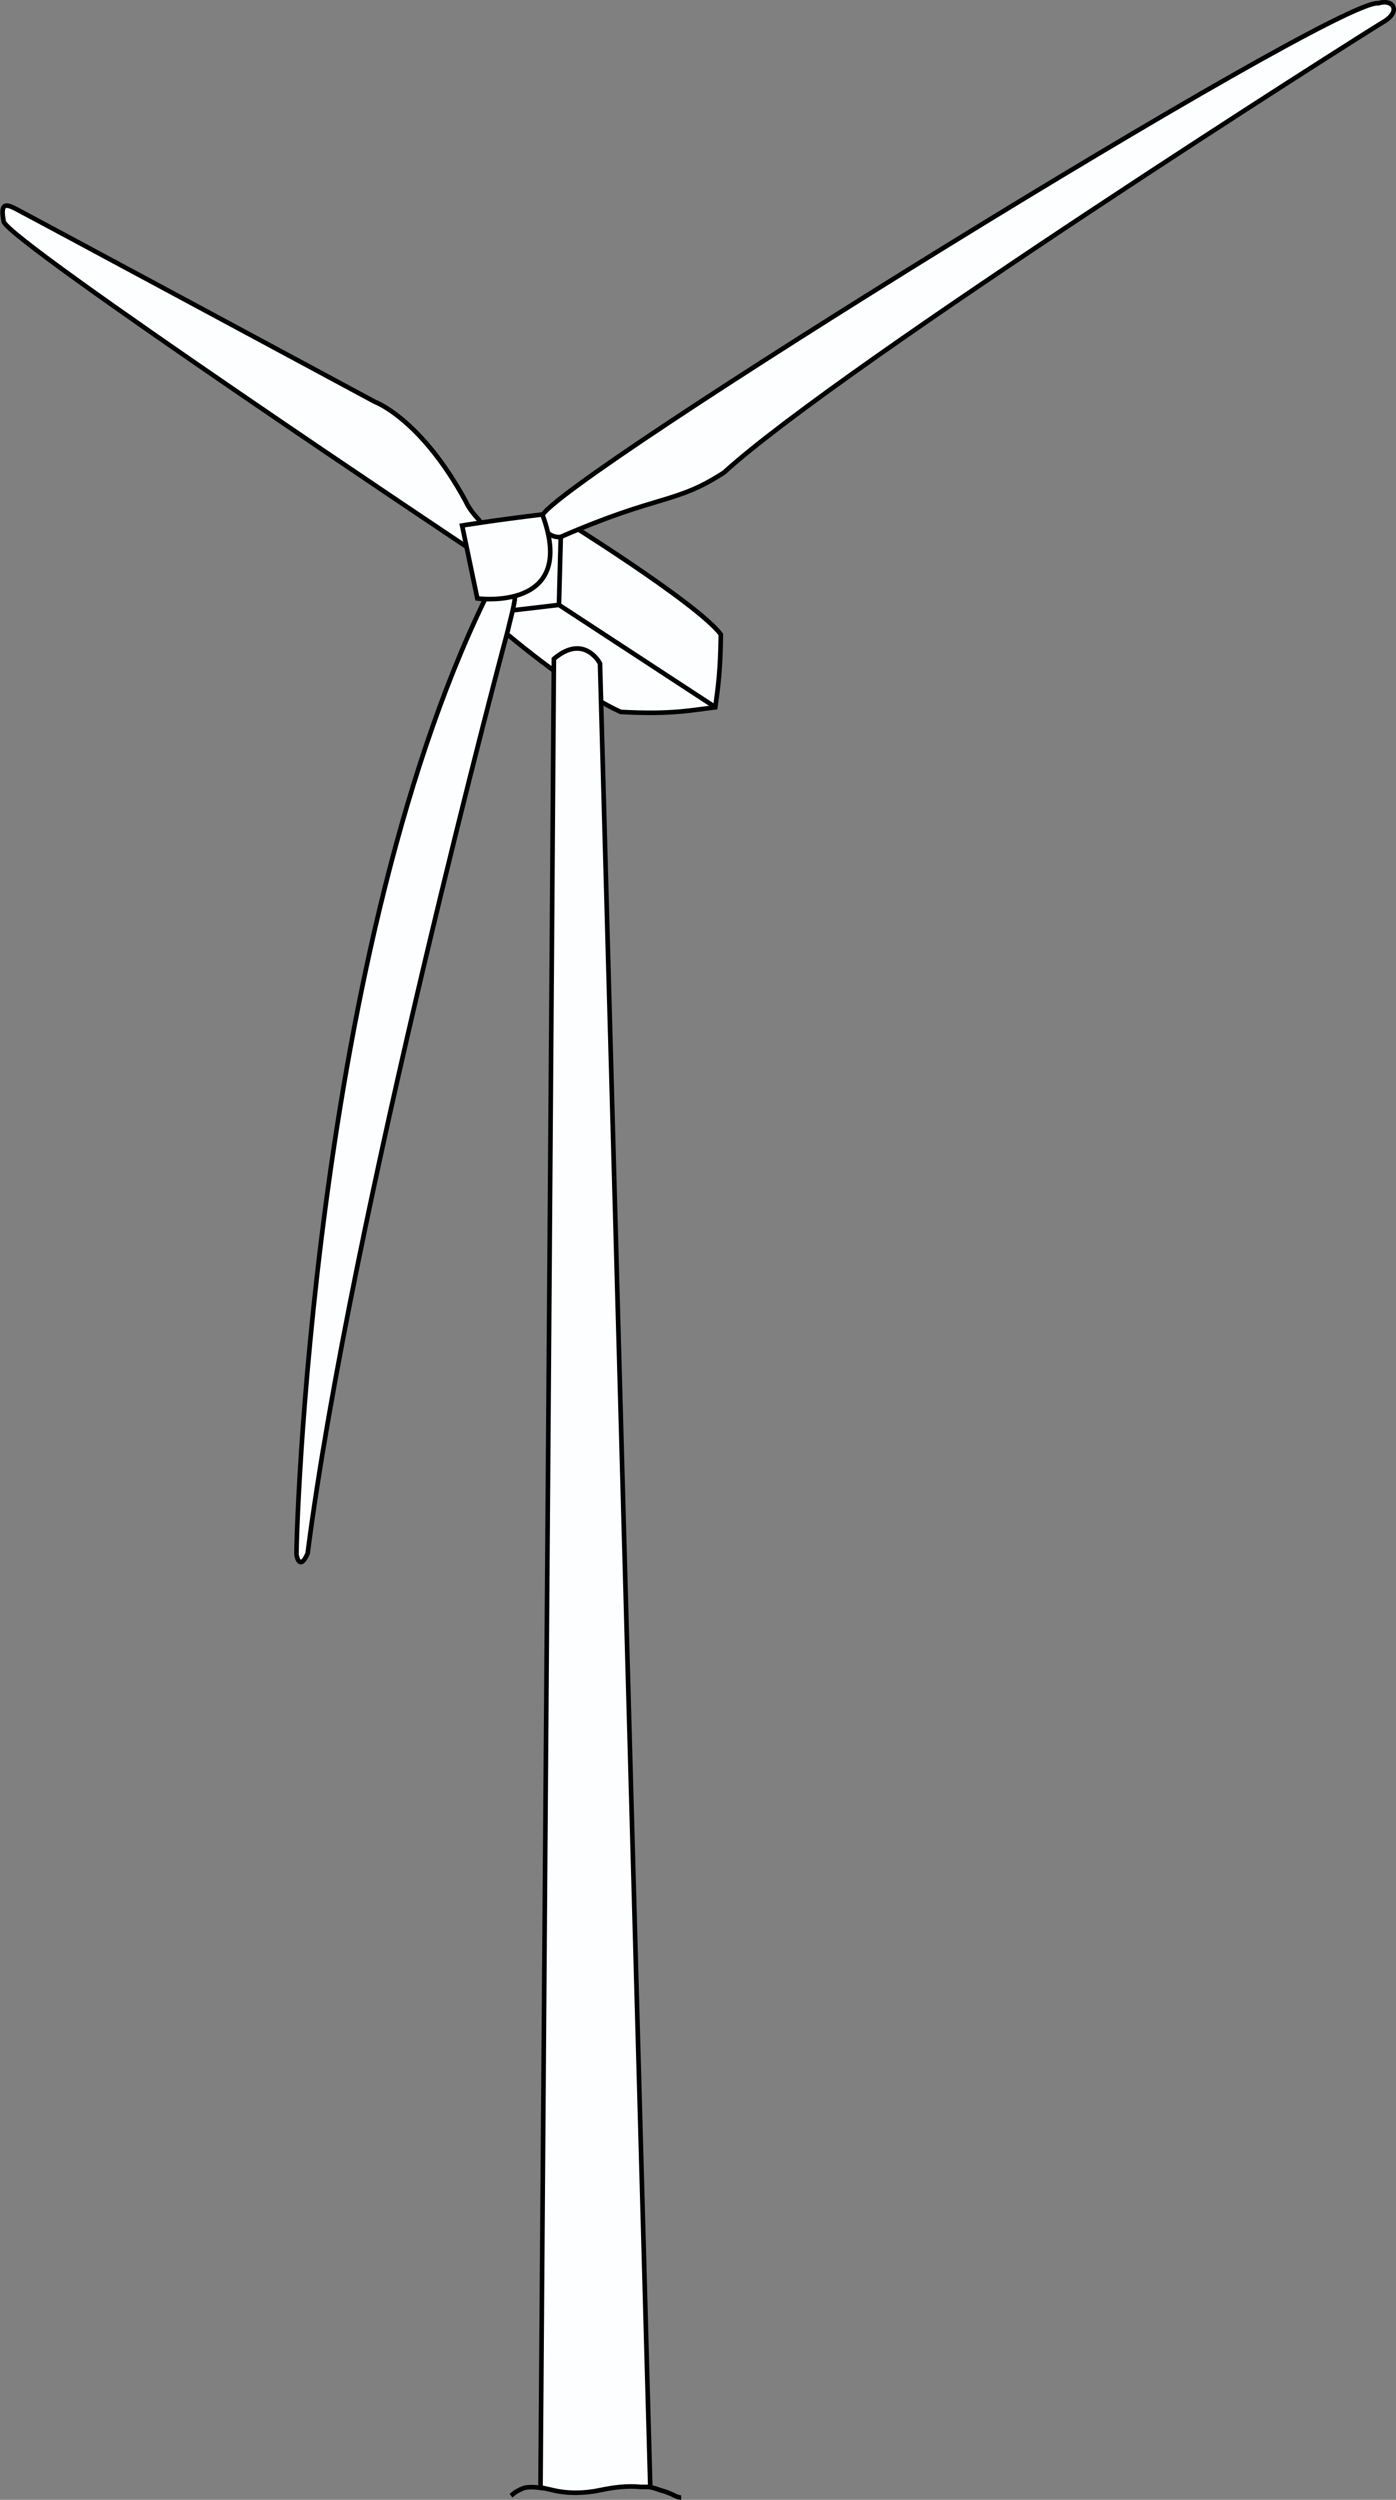 <?xml version="1.0" encoding="utf-8"?>
<!-- Generator: Adobe Illustrator 16.0.0, SVG Export Plug-In . SVG Version: 6.00 Build 0)  -->
<!DOCTYPE svg PUBLIC "-//W3C//DTD SVG 1.1//EN" "http://www.w3.org/Graphics/SVG/1.1/DTD/svg11.dtd">
<svg version="1.1" id="Layer_1" xmlns="http://www.w3.org/2000/svg" xmlns:xlink="http://www.w3.org/1999/xlink" x="0px" y="0px"
	 width="302.7px" height="541.8px" viewBox="0 0 302.7 541.8" enable-background="new 0 0 302.7 541.8" xml:space="preserve">
<rect x="0" y="0" width="302.7" height="541.8" fill="#808080" stroke="none"/>
<g>
	<g>
		<path fill="#FDFEFF" stroke="#010101" stroke-miterlimit="10" d="M121.7,112.4c0,0,29.5,18.3,34.599,25.1
			c-0.1,8.1-0.6,11.4-1.199,15.8c-5.2,0.6-9.3,1.6-20.5,1c-10-4.5-25-16.9-29.6-21.2c-0.6-9.5,1.5-18.2,2-18.9
			C114.2,112.7,121.7,112.4,121.7,112.4z"/>
		<polyline fill="#FDFEFF" stroke="#010101" stroke-miterlimit="10" points="121.7,112.4 121.2,131.1 155,153.2 		"/>
		<line fill="none" stroke="#010101" stroke-miterlimit="10" x1="105" y1="133" x2="121.2" y2="131.1"/>
	</g>
	<g>
		<path fill="#FDFEFF" stroke="#010101" stroke-miterlimit="10" d="M130.1,143.8L141,539h-2.1c-3-0.299-5.9,0.1-8.8,0.701
			c-3.2,0.699-7,0.799-10.2,0l-2.7-0.602c0,0,2.9-389.399,2.9-396.299C126.7,137.2,130.1,143.8,130.1,143.8z"/>
		<path fill="none" stroke="#010101" stroke-miterlimit="10" d="M147.7,541.3c-0.7,0-1.4-0.4-2-0.701c-0.7-0.299-1.4-0.6-2.2-0.799
			c-1-0.301-1.9-0.701-2.9-0.801"/>
		<path fill="none" stroke="#010101" stroke-miterlimit="10" d="M110.8,540.9c0.4-0.301,0.8-0.699,1.2-0.9
			c0.5-0.299,1.1-0.6,1.7-0.799c1.4-0.301,2.8-0.102,4.2,0.1"/>
	</g>
	<path fill="#FDFEFF" stroke="#010101" stroke-miterlimit="10" d="M64.3,337C64.1,336.3,67.4,203.8,107,126.2
		c7.1-2,4.4,4.7,3.1,10.5c0,0-33.9,126.4-43.4,200C65.1,340.3,64.4,337.701,64.3,337z"/>
	<path fill="#FDFEFF" stroke="#010101" stroke-miterlimit="10" d="M117.5,111.9C119.2,105,289.7-0.6,298.901,0.7
		c3.1-1,5.1,1.7,1,4.1c-4.102,2.4-117.102,74.1-142.9,97.6c-10.601,6.9-13.9,4.6-35.5,14C121.5,116.4,117.5,116.8,117.5,111.9z"/>
	<path fill="#FDFEFF" stroke="#010101" stroke-miterlimit="10" d="M102.2,119.2c0,0-100.7-67.1-101.4-71.2c-0.8-4.1,0.5-3.8,2.5-2.8
		s78,41.9,78,41.9s9.9,3.6,19.6,21.4c0.9,2,2.5,3.7,2.9,4.1C104.2,112.9,107.2,119.2,102.2,119.2z"/>
	<path fill="#FDFEFF" stroke="#010101" stroke-miterlimit="10" d="M100.2,113.9l3.3,15.8c0,0,22,3,14.1-18.2
		C106.8,112.8,100.2,113.9,100.2,113.9z"/>
</g>
</svg>
